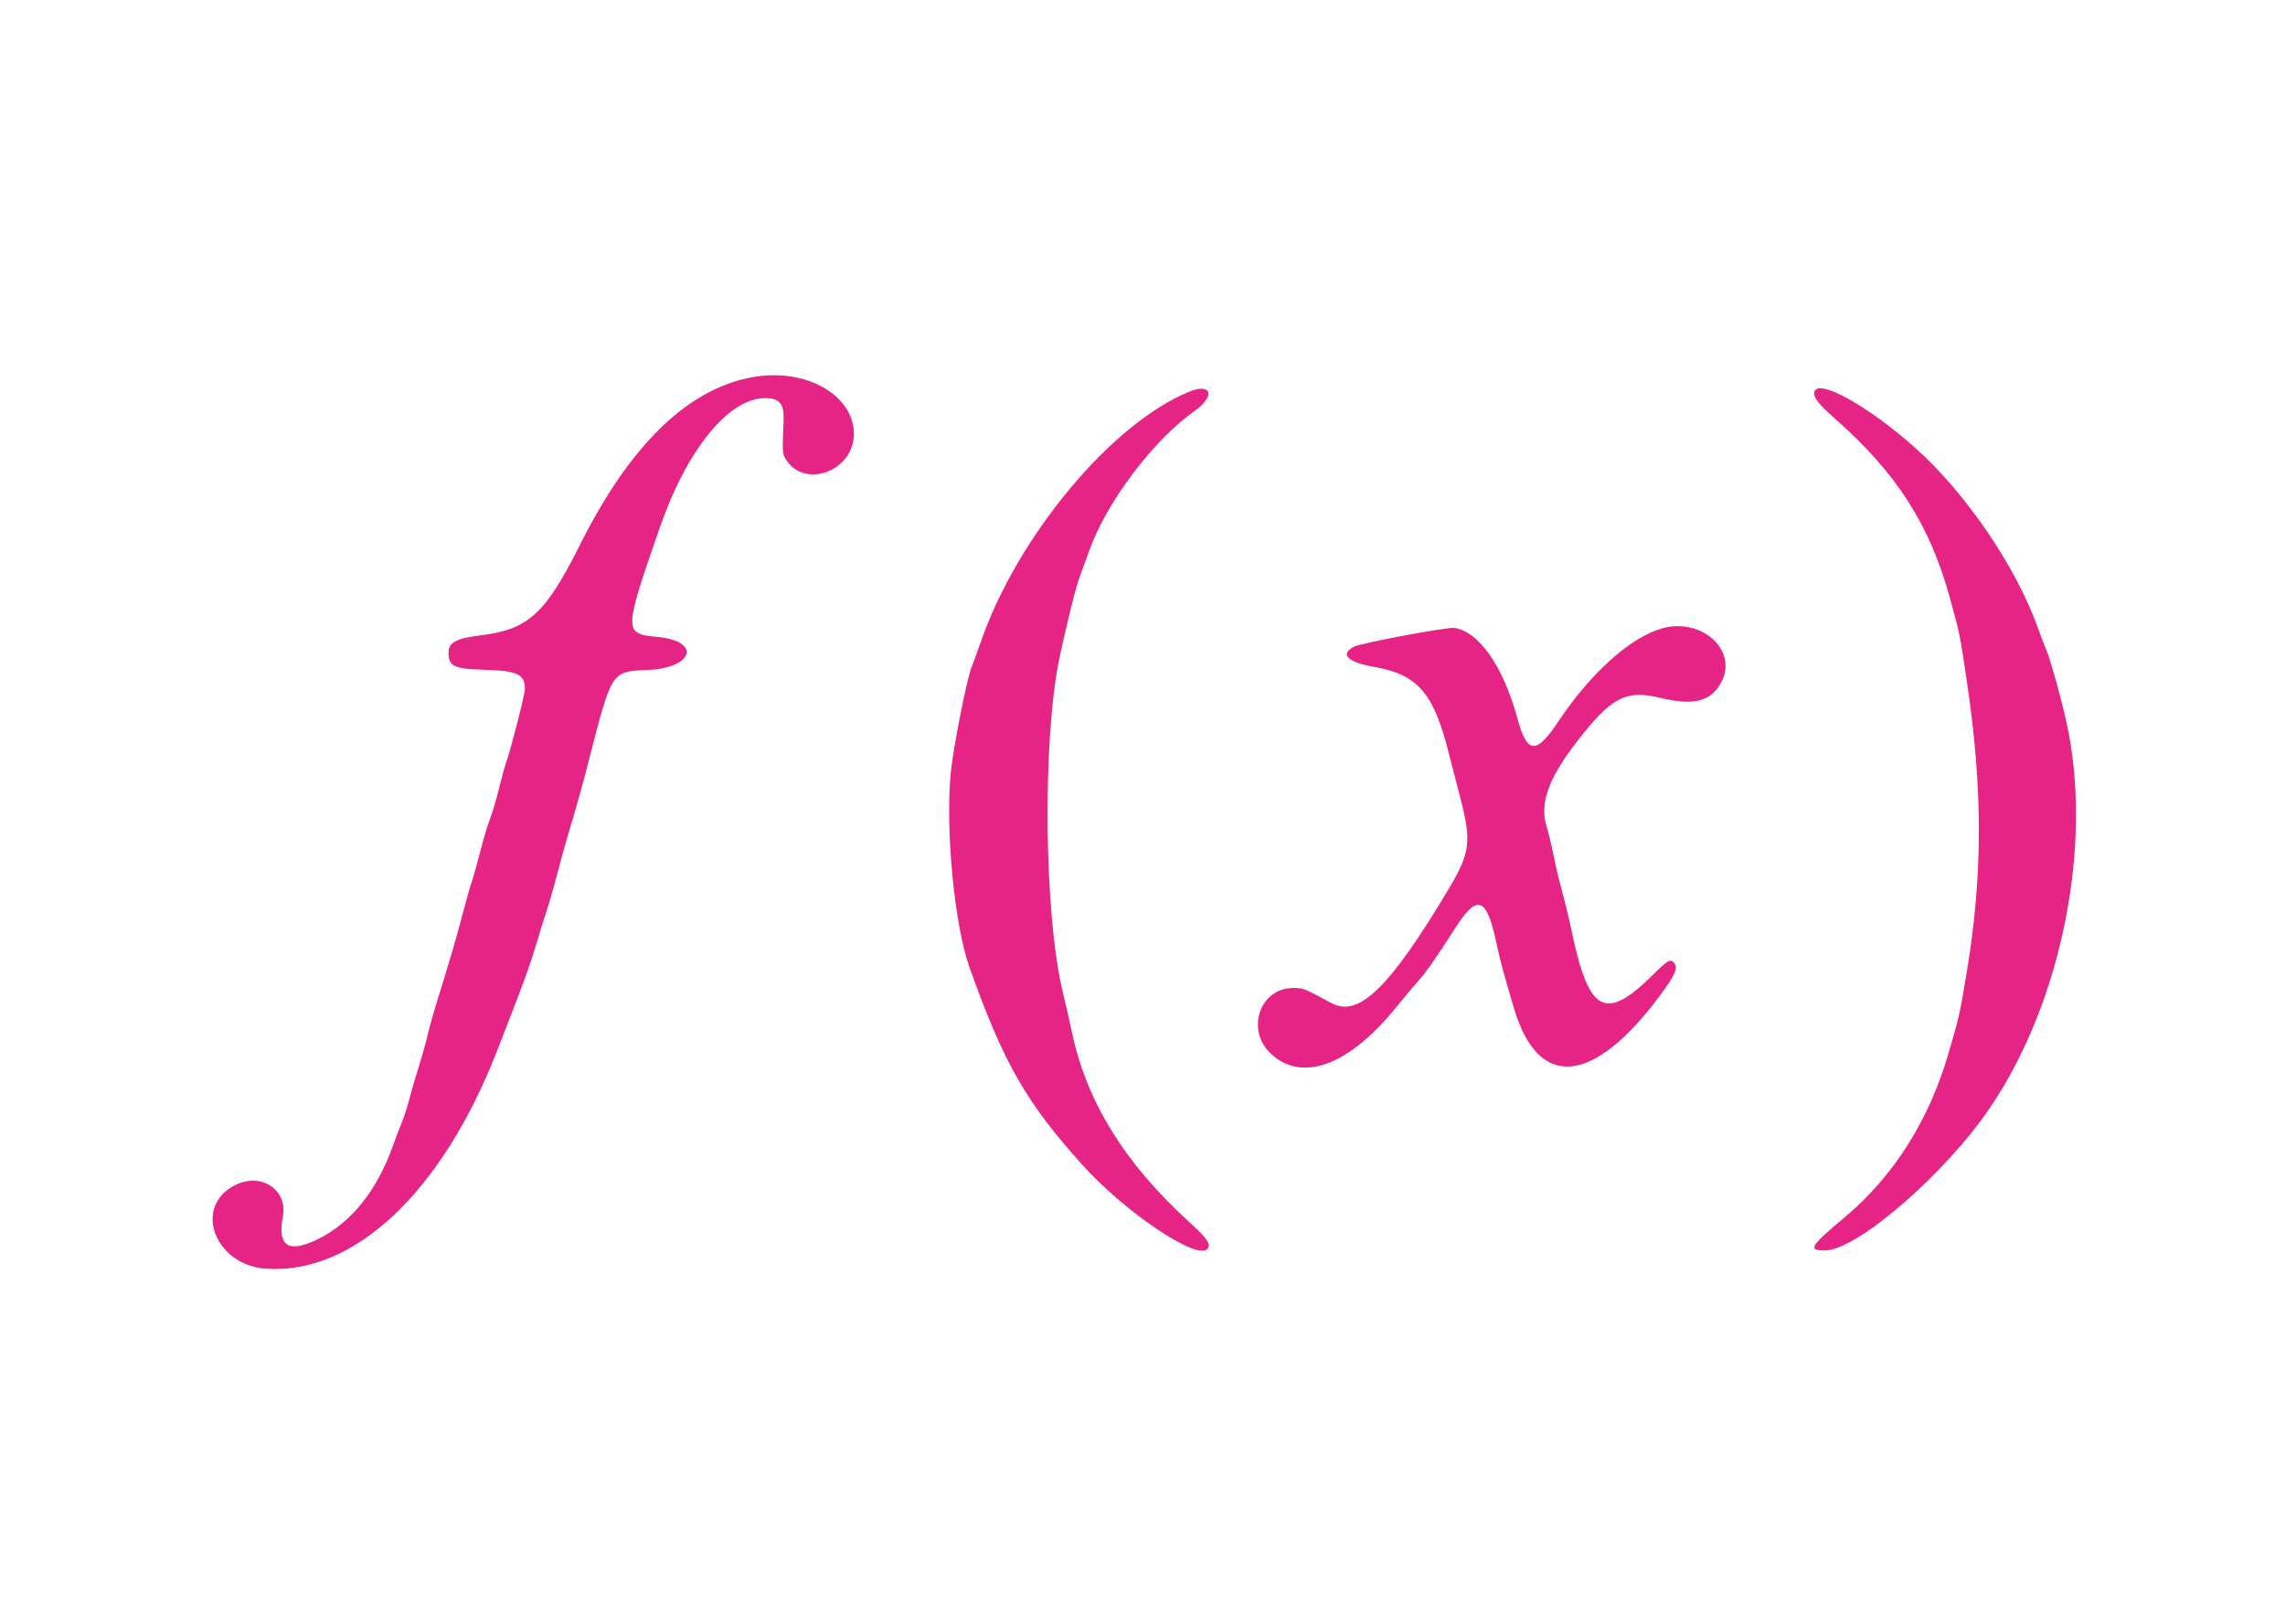 <svg xmlns="http://www.w3.org/2000/svg" xmlns:xlink="http://www.w3.org/1999/xlink" id="svg" width="400" height="284.375" version="1.1" viewBox="0 0 400 284.375"><g id="svgg"><path id="path0" fill="#e62485" fill-rule="evenodd" stroke="none" d="M131.810 66.015 C 120.419 68.039,110.301 77.857,101.508 95.419 C 95.482 107.456,92.469 110.208,84.211 111.222 C 79.822 111.761,78.521 112.463,78.521 114.293 C 78.521 116.681,79.444 117.109,84.922 117.267 C 90.597 117.431,91.892 118.055,91.892 120.629 C 91.892 121.514,89.400 131.281,88.627 133.428 C 88.374 134.132,87.788 136.254,87.325 138.143 C 86.862 140.032,86.160 142.400,85.763 143.406 C 85.367 144.412,84.605 146.963,84.071 149.075 C 83.537 151.188,82.891 153.492,82.636 154.196 C 82.382 154.900,81.690 157.333,81.099 159.602 C 79.941 164.046,78.637 168.514,76.658 174.822 C 75.971 177.013,75.151 179.921,74.836 181.285 C 74.521 182.649,73.820 185.145,73.279 186.832 C 72.738 188.520,72.022 190.982,71.689 192.303 C 71.356 193.624,70.763 195.480,70.371 196.428 C 69.979 197.376,69.269 199.239,68.794 200.569 C 66.006 208.361,61.632 213.887,55.961 216.784 C 50.613 219.516,48.511 218.312,49.502 213.086 C 50.472 207.971,45.216 204.931,40.472 207.864 C 33.933 211.907,37.923 221.462,46.419 222.104 C 61.956 223.279,77.413 208.715,87.091 183.784 C 87.546 182.610,88.490 180.178,89.189 178.378 C 91.914 171.357,92.859 168.726,93.787 165.576 C 94.317 163.777,95.153 161.088,95.645 159.602 C 96.137 158.115,96.948 155.299,97.448 153.343 C 97.947 151.387,98.813 148.250,99.373 146.373 C 101.200 140.248,101.854 137.910,103.112 133.001 C 107.095 117.467,107.036 117.558,113.308 117.298 C 121.423 116.962,122.851 112.243,115.061 111.506 C 109.139 110.946,109.145 110.688,115.514 92.319 C 120.231 78.716,127.567 69.702,133.922 69.702 C 136.488 69.701,137.297 70.705,137.169 73.733 C 136.932 79.394,136.939 79.493,137.696 80.610 C 141.064 85.583,149.391 82.398,149.478 76.102 C 149.573 69.207,141.094 64.366,131.810 66.015 M208.202 68.565 C 194.601 74.091,178.108 93.882,171.692 112.376 C 171.176 113.862,170.423 115.942,170.017 116.997 C 169.169 119.207,166.845 131.069,166.436 135.277 C 165.473 145.185,167.074 161.926,169.686 169.275 C 175.651 186.056,179.584 192.947,189.466 203.934 C 196.966 212.273,209.615 220.761,211.377 218.638 C 212.042 217.836,211.381 216.865,208.185 213.949 C 196.856 203.614,190.222 192.886,187.654 180.749 C 187.263 178.897,186.557 175.806,186.085 173.878 C 182.754 160.260,182.439 129.537,185.483 115.078 C 186.707 109.259,188.377 102.606,189.068 100.795 C 189.474 99.732,190.192 97.774,190.664 96.444 C 193.690 87.916,201.900 77.028,209.156 71.922 C 212.781 69.370,212.102 66.980,208.202 68.565 M317.643 68.549 C 317.340 69.505,318.203 70.633,321.416 73.473 C 332.000 82.831,337.782 91.855,341.273 104.462 C 343.093 111.033,343.065 110.898,344.361 119.667 C 347.139 138.470,347.094 153.575,344.208 170.697 C 343.023 177.730,343.002 177.824,341.113 184.353 C 337.722 196.075,331.495 205.927,322.944 213.096 C 316.811 218.238,316.404 218.923,319.489 218.915 C 325.095 218.901,340.663 205.393,348.488 193.752 C 361.011 175.123,366.425 147.641,361.746 126.458 C 360.835 122.335,359.007 115.717,358.318 114.050 C 357.905 113.051,357.191 111.181,356.731 109.896 C 352.881 99.142,344.096 86.268,335.200 78.344 C 327.101 71.131,318.370 66.259,317.643 68.549 M291.070 109.980 C 285.525 111.472,278.468 117.783,272.763 126.354 C 268.889 132.174,267.325 132.033,265.608 125.706 C 263.150 116.648,258.830 110.485,254.553 109.933 C 253.291 109.770,238.146 112.607,236.998 113.222 C 234.496 114.560,235.908 115.952,240.591 116.763 C 248.074 118.060,250.923 121.296,253.508 131.437 C 254.166 134.018,255.139 137.795,255.669 139.829 C 257.620 147.309,257.353 149.341,253.590 155.649 C 243.311 172.876,237.872 178.187,233.121 175.635 C 228.213 172.999,228.147 172.973,226.378 172.973 C 220.490 172.973,218.018 180.389,222.526 184.528 C 228.037 189.587,236.270 186.470,244.529 176.200 C 245.767 174.660,247.425 172.687,248.212 171.816 C 249.646 170.231,250.969 168.339,255.004 162.099 C 258.624 156.501,260.253 157.164,261.913 164.908 C 262.621 168.214,263.030 169.738,265.007 176.455 C 269.279 190.967,278.966 190.056,290.778 174.032 C 293.358 170.531,293.831 169.336,292.973 168.478 C 292.351 167.856,291.923 168.115,289.348 170.666 C 281.089 178.846,278.181 177.376,275.245 163.536 C 274.725 161.084,273.913 157.692,273.441 155.997 C 272.969 154.303,272.304 151.508,271.964 149.787 C 271.623 148.065,271.086 145.825,270.770 144.808 C 269.392 140.371,271.198 135.776,277.258 128.302 C 282.396 121.966,284.924 120.800,290.574 122.162 C 296.539 123.599,299.554 122.821,301.348 119.381 C 304.226 113.866,297.953 108.129,291.070 109.980"/><path id="path1" fill="none" fill-rule="evenodd" stroke="none" d="M0.000 142.248 L 0.000 284.495 200.000 284.495 L 400.000 284.495 400.000 142.248 L 400.000 0.000 200.000 0.000 L 0.000 0.000 0.000 142.248 M142.704 66.986 C 149.515 70.352,151.594 77.115,147.073 81.199 C 144.099 83.886,139.728 83.611,137.696 80.610 C 136.939 79.493,136.932 79.394,137.169 73.733 C 137.297 70.705,136.488 69.701,133.922 69.702 C 127.567 69.702,120.231 78.716,115.514 92.319 C 109.145 110.688,109.139 110.946,115.061 111.506 C 122.851 112.243,121.423 116.962,113.308 117.298 C 107.036 117.558,107.095 117.467,103.112 133.001 C 101.854 137.910,101.200 140.248,99.373 146.373 C 98.813 148.250,97.947 151.387,97.448 153.343 C 96.948 155.299,96.137 158.115,95.645 159.602 C 95.153 161.088,94.317 163.777,93.787 165.576 C 92.859 168.726,91.914 171.357,89.189 178.378 C 88.490 180.178,87.546 182.610,87.091 183.784 C 77.413 208.715,61.956 223.279,46.419 222.104 C 37.923 221.462,33.933 211.907,40.472 207.864 C 45.216 204.931,50.472 207.971,49.502 213.086 C 48.511 218.312,50.613 219.516,55.961 216.784 C 61.632 213.887,66.006 208.361,68.794 200.569 C 69.269 199.239,69.979 197.376,70.371 196.428 C 70.763 195.480,71.356 193.624,71.689 192.303 C 72.022 190.982,72.738 188.520,73.279 186.832 C 73.820 185.145,74.521 182.649,74.836 181.285 C 75.151 179.921,75.971 177.013,76.658 174.822 C 78.637 168.514,79.941 164.046,81.099 159.602 C 81.690 157.333,82.382 154.900,82.636 154.196 C 82.891 153.492,83.537 151.188,84.071 149.075 C 84.605 146.963,85.367 144.412,85.763 143.406 C 86.160 142.400,86.862 140.032,87.325 138.143 C 87.788 136.254,88.374 134.132,88.627 133.428 C 89.400 131.281,91.892 121.514,91.892 120.629 C 91.892 118.055,90.597 117.431,84.922 117.267 C 79.444 117.109,78.521 116.681,78.521 114.293 C 78.521 112.463,79.822 111.761,84.211 111.222 C 92.469 110.208,95.482 107.456,101.508 95.419 C 107.537 83.377,113.144 76.082,120.141 71.176 C 127.516 66.006,137.114 64.223,142.704 66.986 M211.366 68.405 C 211.941 69.097,210.968 70.646,209.156 71.922 C 201.900 77.028,193.690 87.916,190.664 96.444 C 190.192 97.774,189.474 99.732,189.068 100.795 C 188.377 102.606,186.707 109.259,185.483 115.078 C 182.439 129.537,182.754 160.260,186.085 173.878 C 186.557 175.806,187.263 178.897,187.654 180.749 C 190.222 192.886,196.856 203.614,208.185 213.949 C 211.381 216.865,212.042 217.836,211.377 218.638 C 209.615 220.761,196.966 212.273,189.466 203.934 C 179.584 192.947,175.651 186.056,169.686 169.275 C 167.074 161.926,165.473 145.185,166.436 135.277 C 166.845 131.069,169.169 119.207,170.017 116.997 C 170.423 115.942,171.176 113.862,171.692 112.376 C 177.538 95.525,190.081 79.386,203.912 70.918 C 208.371 68.188,210.571 67.446,211.366 68.405 M321.195 68.662 C 334.343 74.164,350.756 93.208,356.731 109.896 C 357.191 111.181,357.905 113.051,358.318 114.050 C 359.007 115.717,360.835 122.335,361.746 126.458 C 366.425 147.641,361.011 175.123,348.488 193.752 C 340.663 205.393,325.095 218.901,319.489 218.915 C 316.404 218.923,316.811 218.238,322.944 213.096 C 332.789 204.842,338.124 195.580,342.694 178.805 C 344.177 173.363,345.911 160.243,346.210 152.205 C 346.639 140.648,346.126 131.615,344.361 119.667 C 343.065 110.898,343.093 111.033,341.273 104.462 C 337.782 91.855,332.000 82.831,321.416 73.473 C 316.299 68.949,316.190 66.568,321.195 68.662 M296.704 109.976 C 301.943 111.532,303.715 118.042,299.799 121.344 C 297.679 123.132,295.427 123.331,290.574 122.162 C 284.924 120.800,282.396 121.966,277.258 128.302 C 271.198 135.776,269.392 140.371,270.770 144.808 C 271.086 145.825,271.623 148.065,271.964 149.787 C 272.304 151.508,272.969 154.303,273.441 155.997 C 273.913 157.692,274.725 161.084,275.245 163.536 C 278.181 177.376,281.089 178.846,289.348 170.666 C 291.923 168.115,292.351 167.856,292.973 168.478 C 293.831 169.336,293.358 170.531,290.778 174.032 C 278.966 190.056,269.279 190.967,265.007 176.455 C 263.030 169.738,262.621 168.214,261.913 164.908 C 260.253 157.164,258.624 156.501,255.004 162.099 C 250.969 168.339,249.646 170.231,248.212 171.816 C 247.425 172.687,245.767 174.660,244.529 176.200 C 236.270 186.470,228.037 189.587,222.526 184.528 C 218.018 180.389,220.490 172.973,226.378 172.973 C 228.147 172.973,228.213 172.999,233.121 175.635 C 237.872 178.187,243.311 172.876,253.590 155.649 C 257.353 149.341,257.620 147.309,255.669 139.829 C 255.139 137.795,254.166 134.018,253.508 131.437 C 250.923 121.296,248.074 118.060,240.591 116.763 C 235.908 115.952,234.496 114.560,236.998 113.222 C 238.146 112.607,253.291 109.770,254.553 109.933 C 258.830 110.485,263.150 116.648,265.608 125.706 C 267.325 132.033,268.889 132.174,272.763 126.354 C 280.792 114.292,290.007 107.988,296.704 109.976"/></g></svg>
